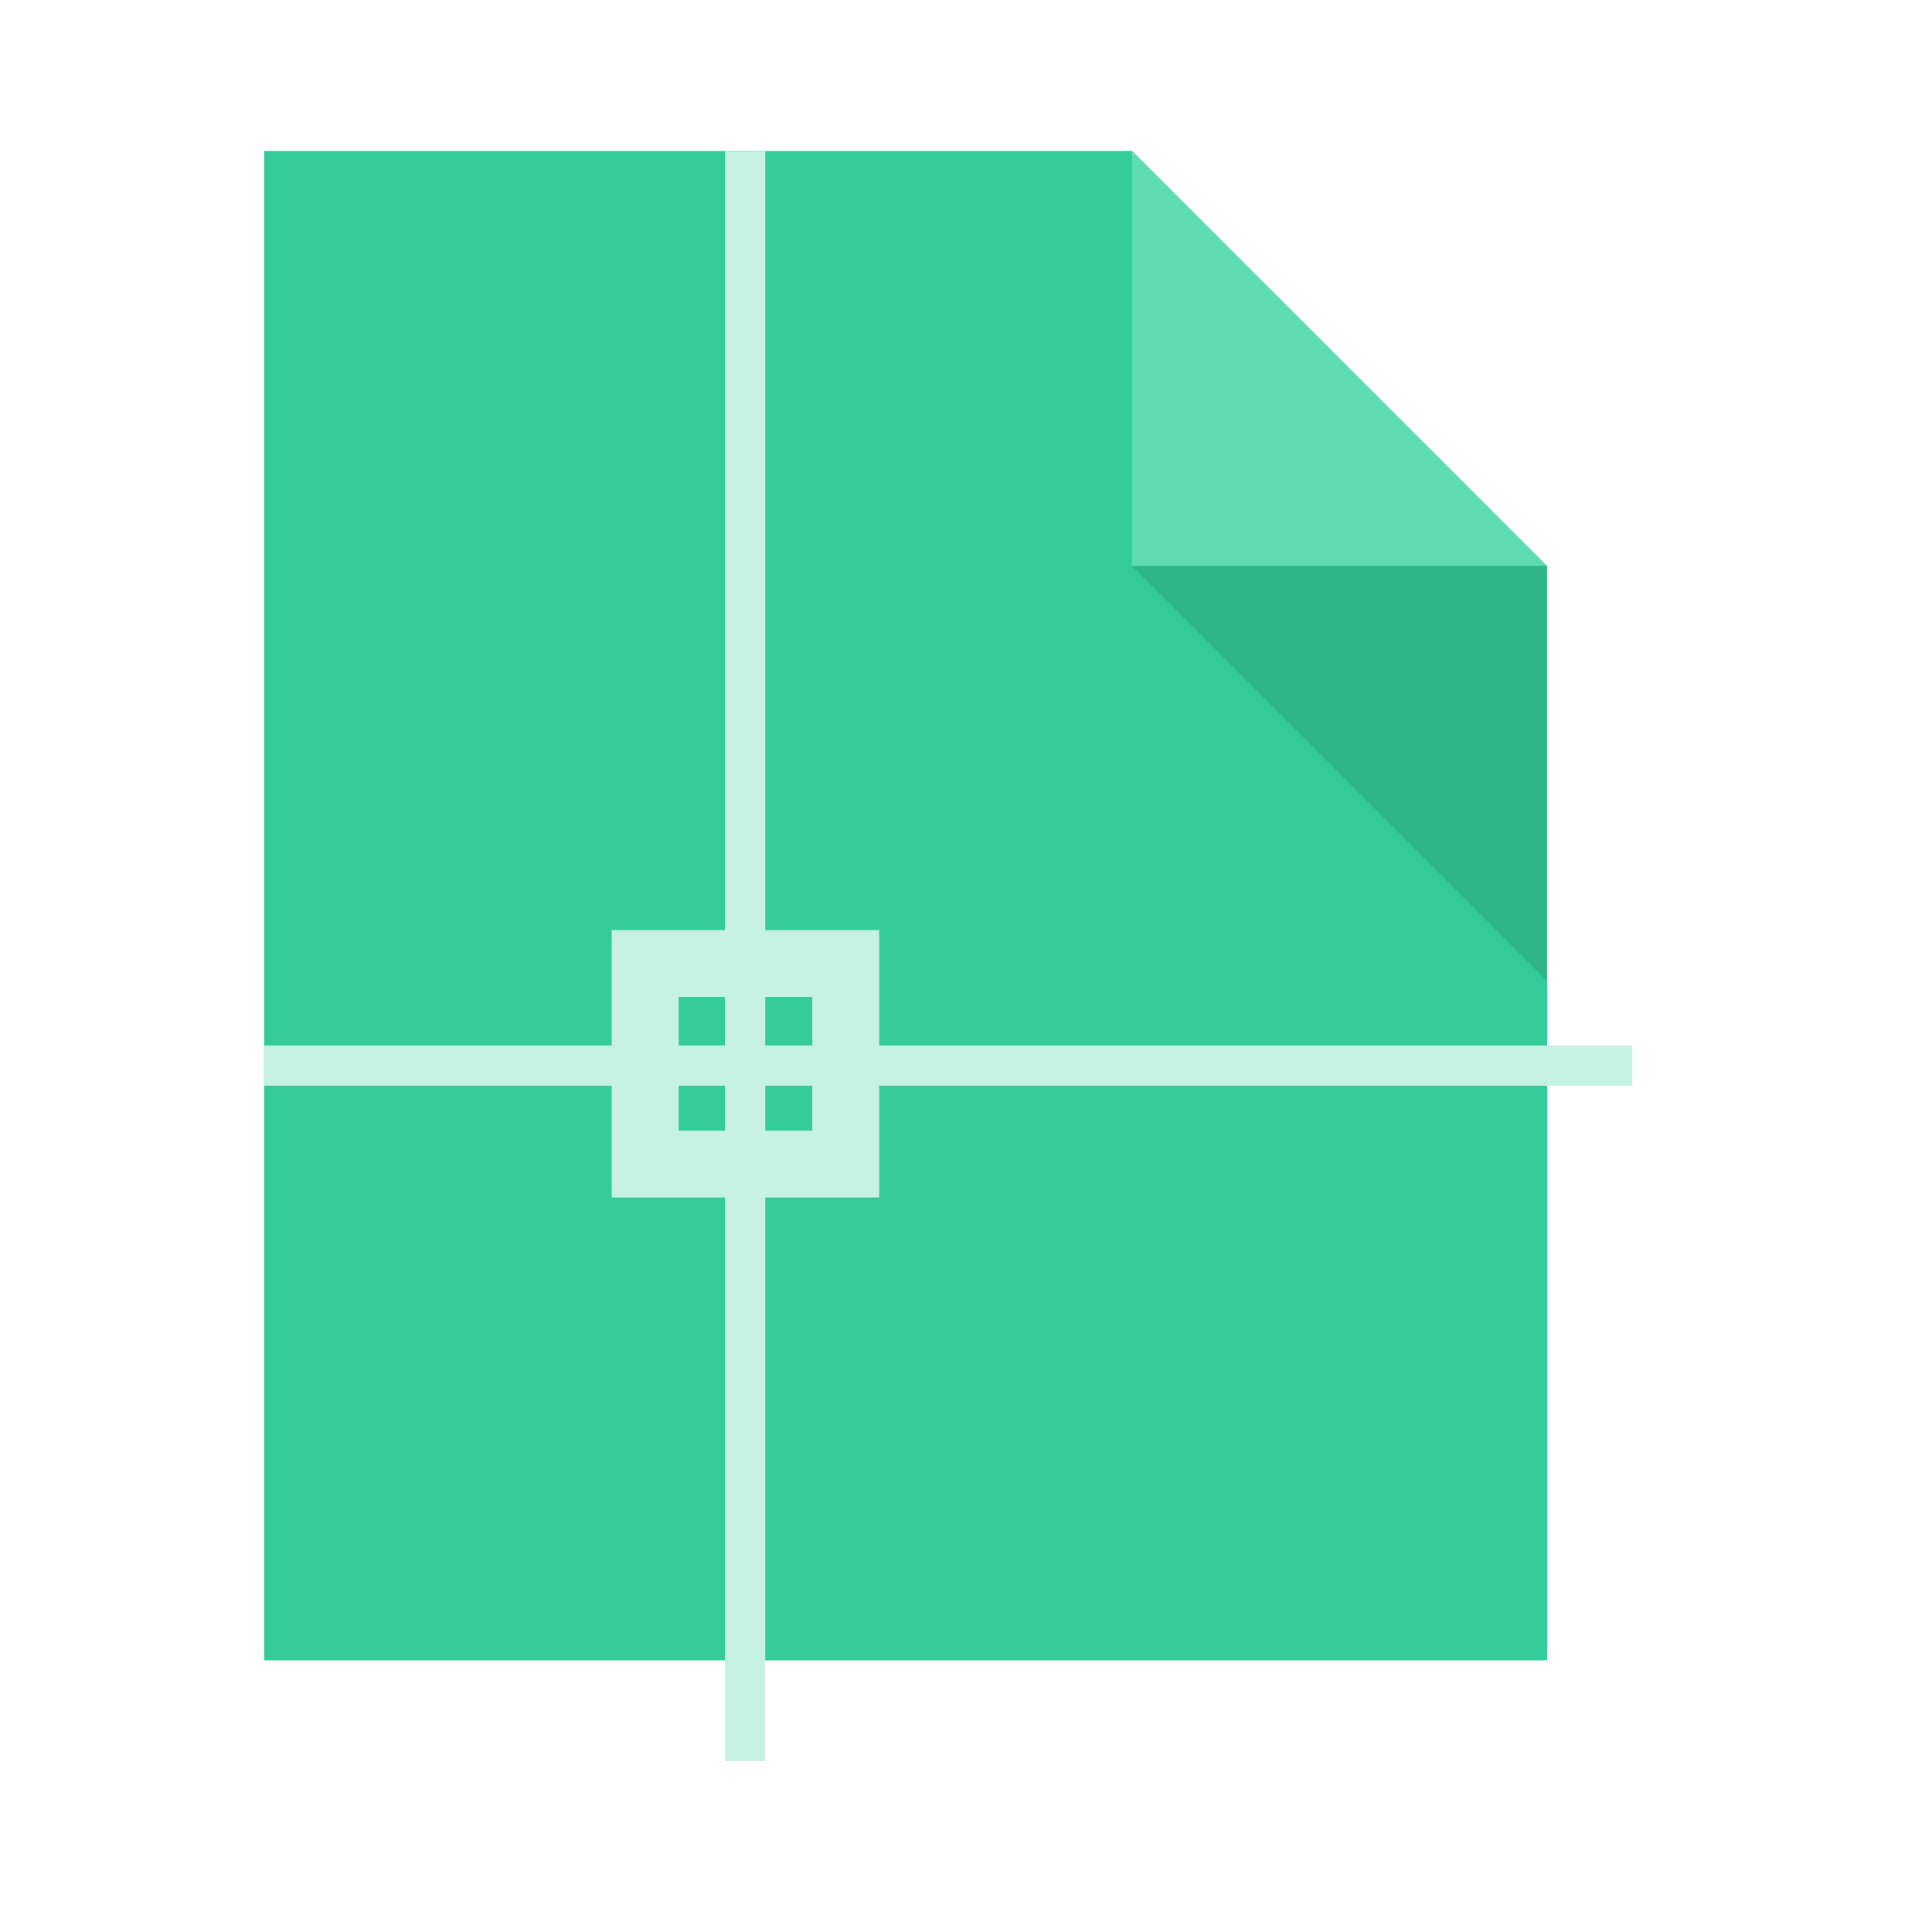 <?xml version="1.0" standalone="no"?>
<!DOCTYPE svg PUBLIC "-//W3C//DTD SVG 20010904//EN" "http://www.w3.org/TR/2001/REC-SVG-20010904/DTD/svg10.dtd">
<!-- Created using Karbon, part of Calligra: http://www.calligra.org/karbon -->
<svg xmlns="http://www.w3.org/2000/svg" xmlns:xlink="http://www.w3.org/1999/xlink" width="38.4pt" height="38.4pt">
<defs/>
<g id="layer1">
  <path id="rect4090" transform="matrix(1 0 0 1 7 4)" style="fill:#33cc99" d="M0 0L0 40L34 40L34 11L23 0Z"/>
  <path id="path4151" transform="matrix(3.543 0 0 3.543 30 4)" style="fill:#5edbb1" d="M0 0L0 3.104L3.104 3.104Z"/>
  <path id="path4252" transform="matrix(3.543 0 0 3.543 30 15)" style="fill:#000000" fill-opacity="0.118" d="M3.104 3.104L3.104 0L0 0Z"/>
  <path id="rect4254" transform="matrix(1 0 0 1 16.212 24.648)" style="fill:#c7f1e2" d="M0 0L0 7.087L7.087 7.087L7.087 0ZM1.772 1.772L5.315 1.772L5.315 5.315L1.772 5.315Z"/>
  <rect id="rect4281" transform="matrix(3.543 0 0 3.543 7.003 27.705)" style="fill:#c7f1e2" width="7.675pt" height="0.226pt" rx="0pt" ry="0pt"/>
  <rect id="rect4297" transform="matrix(2.22045e-16 3.543 -3.543 8.88178e-16 20.28 4.003)" style="fill:#c7f1e2" width="9.032pt" height="0.226pt" rx="0pt" ry="0pt"/>
 </g>
</svg>
